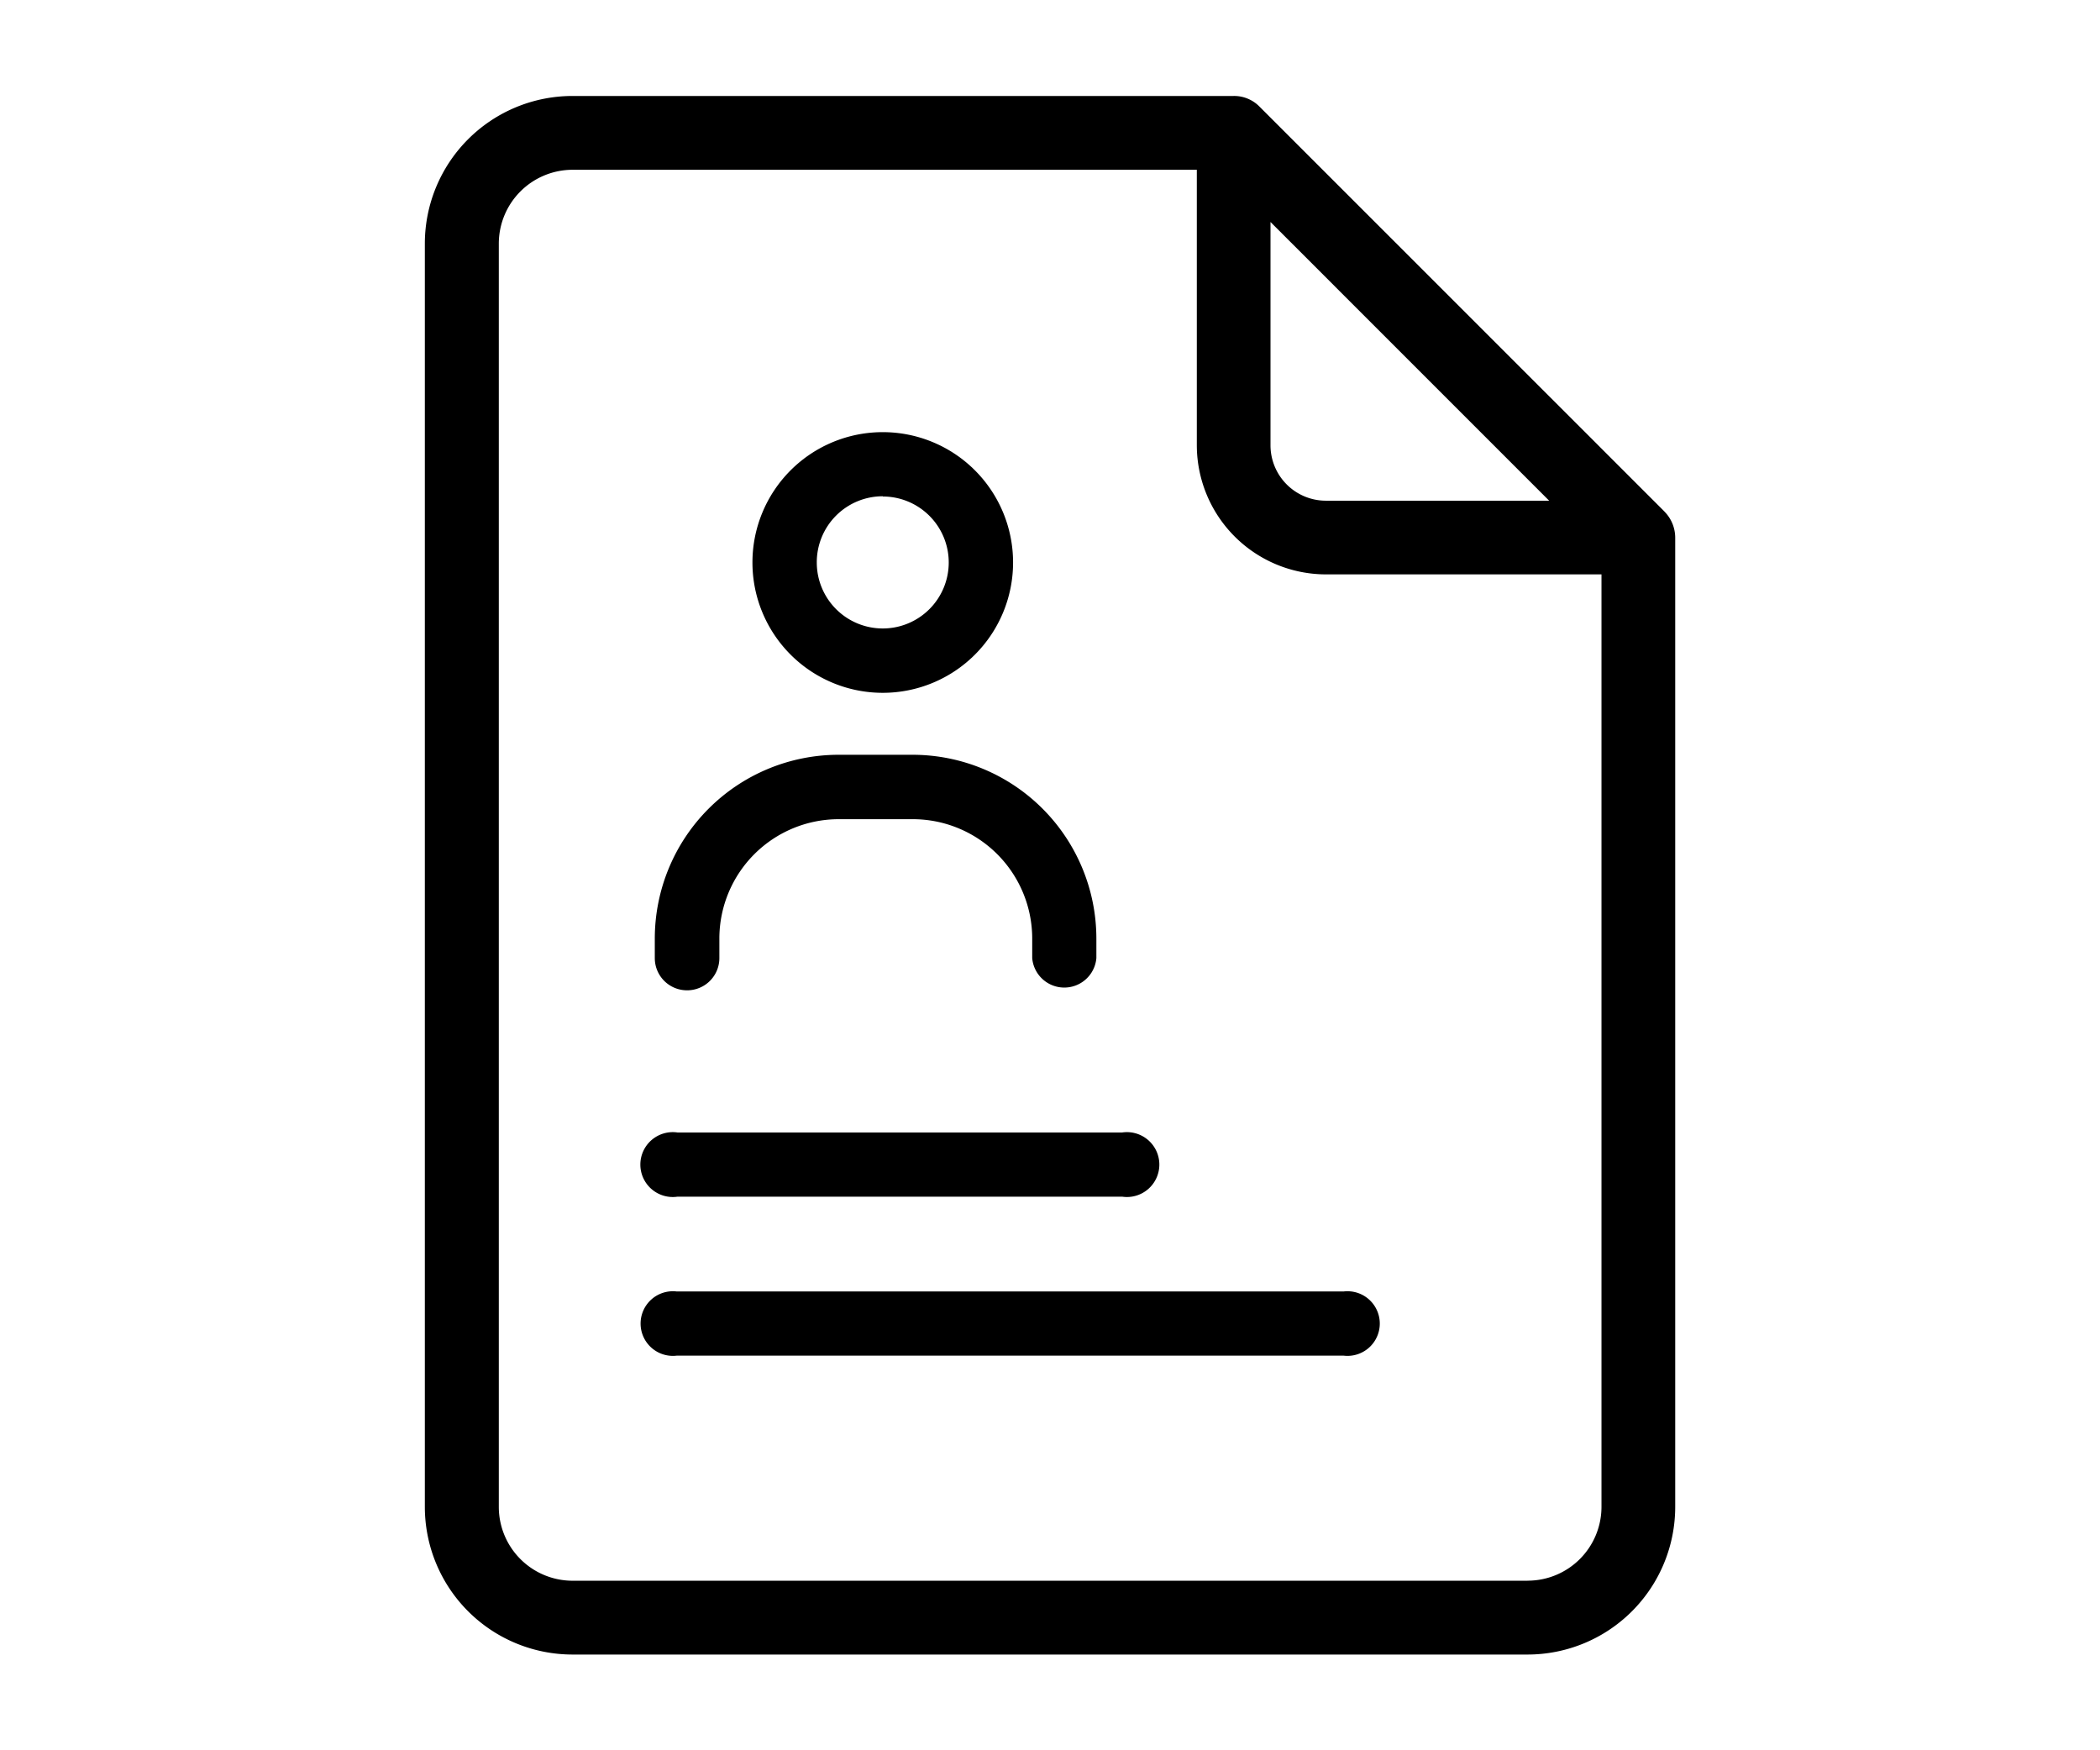 <svg xmlns="http://www.w3.org/2000/svg" xmlns:xlink="http://www.w3.org/1999/xlink" width="36" height="30" viewBox="0 0 36 30">
  <defs>
    <clipPath id="clip-path">
      <rect id="Прямоугольник_149841" width="36" height="30" transform="translate(4719 -23317)" fill="#000000"/>
    </clipPath>
  </defs>
  <g id="cv" transform="translate(-4719 23317)" clip-path="url(#clip-path)">
    <g id="resume" transform="translate(4664.593 -23335.355)">
      <path id="Контур_12530" d="M82.94,27.122,76,20.184A.608.608,0,0,0,75.554,20H64.222a2.532,2.532,0,0,0-2.532,2.532V44.182a2.532,2.532,0,0,0,2.532,2.532H80.593a2.532,2.532,0,0,0,2.532-2.532V27.57a.638.638,0,0,0-.186-.448Zm-1.976-.185H77.137a.95.95,0,0,1-.95-.95V22.16Zm-.371,18.512H64.224a1.266,1.266,0,0,1-1.266-1.266V22.531a1.266,1.266,0,0,1,1.266-1.266h10.7v4.722A2.216,2.216,0,0,0,77.139,28.2h4.722V44.182a1.266,1.266,0,0,1-1.268,1.266Z" fill="#000000"/>
      <path id="Контур_12531" d="M152.564,97.469a2.234,2.234,0,1,0-2.234-2.234A2.234,2.234,0,0,0,152.564,97.469Zm0-3.365a1.131,1.131,0,1,1-1.131,1.131A1.131,1.131,0,0,1,152.564,94.1Z" transform="translate(-83.024 -67.239)" fill="#000000"/>
      <path id="Контур_12532" d="M122.772,182.376a.552.552,0,0,0,.552-.552v-.337a2.047,2.047,0,0,1,2.044-2.044h1.274a2.047,2.047,0,0,1,2.045,2.044v.337a.552.552,0,0,0,1.1,0v-.337a3.152,3.152,0,0,0-3.148-3.148h-1.274a3.152,3.152,0,0,0-3.148,3.148v.337A.552.552,0,0,0,122.772,182.376Z" transform="translate(-56.585 -147.047)" fill="#000000"/>
      <path id="Контур_12533" d="M117.265,305.4h7.622a.556.556,0,1,0,0-1.1h-7.622a.556.556,0,1,0,0,1.1Z" transform="translate(-51.243 -266.534)" fill="#000000"/>
      <path id="Контур_12534" d="M128.683,357.33H117.252a.554.554,0,1,0,0,1.1h11.431a.554.554,0,1,0,0-1.1Z" transform="translate(-51.243 -316.839)" fill="#000000"/>
    </g>
  </g>
</svg>
